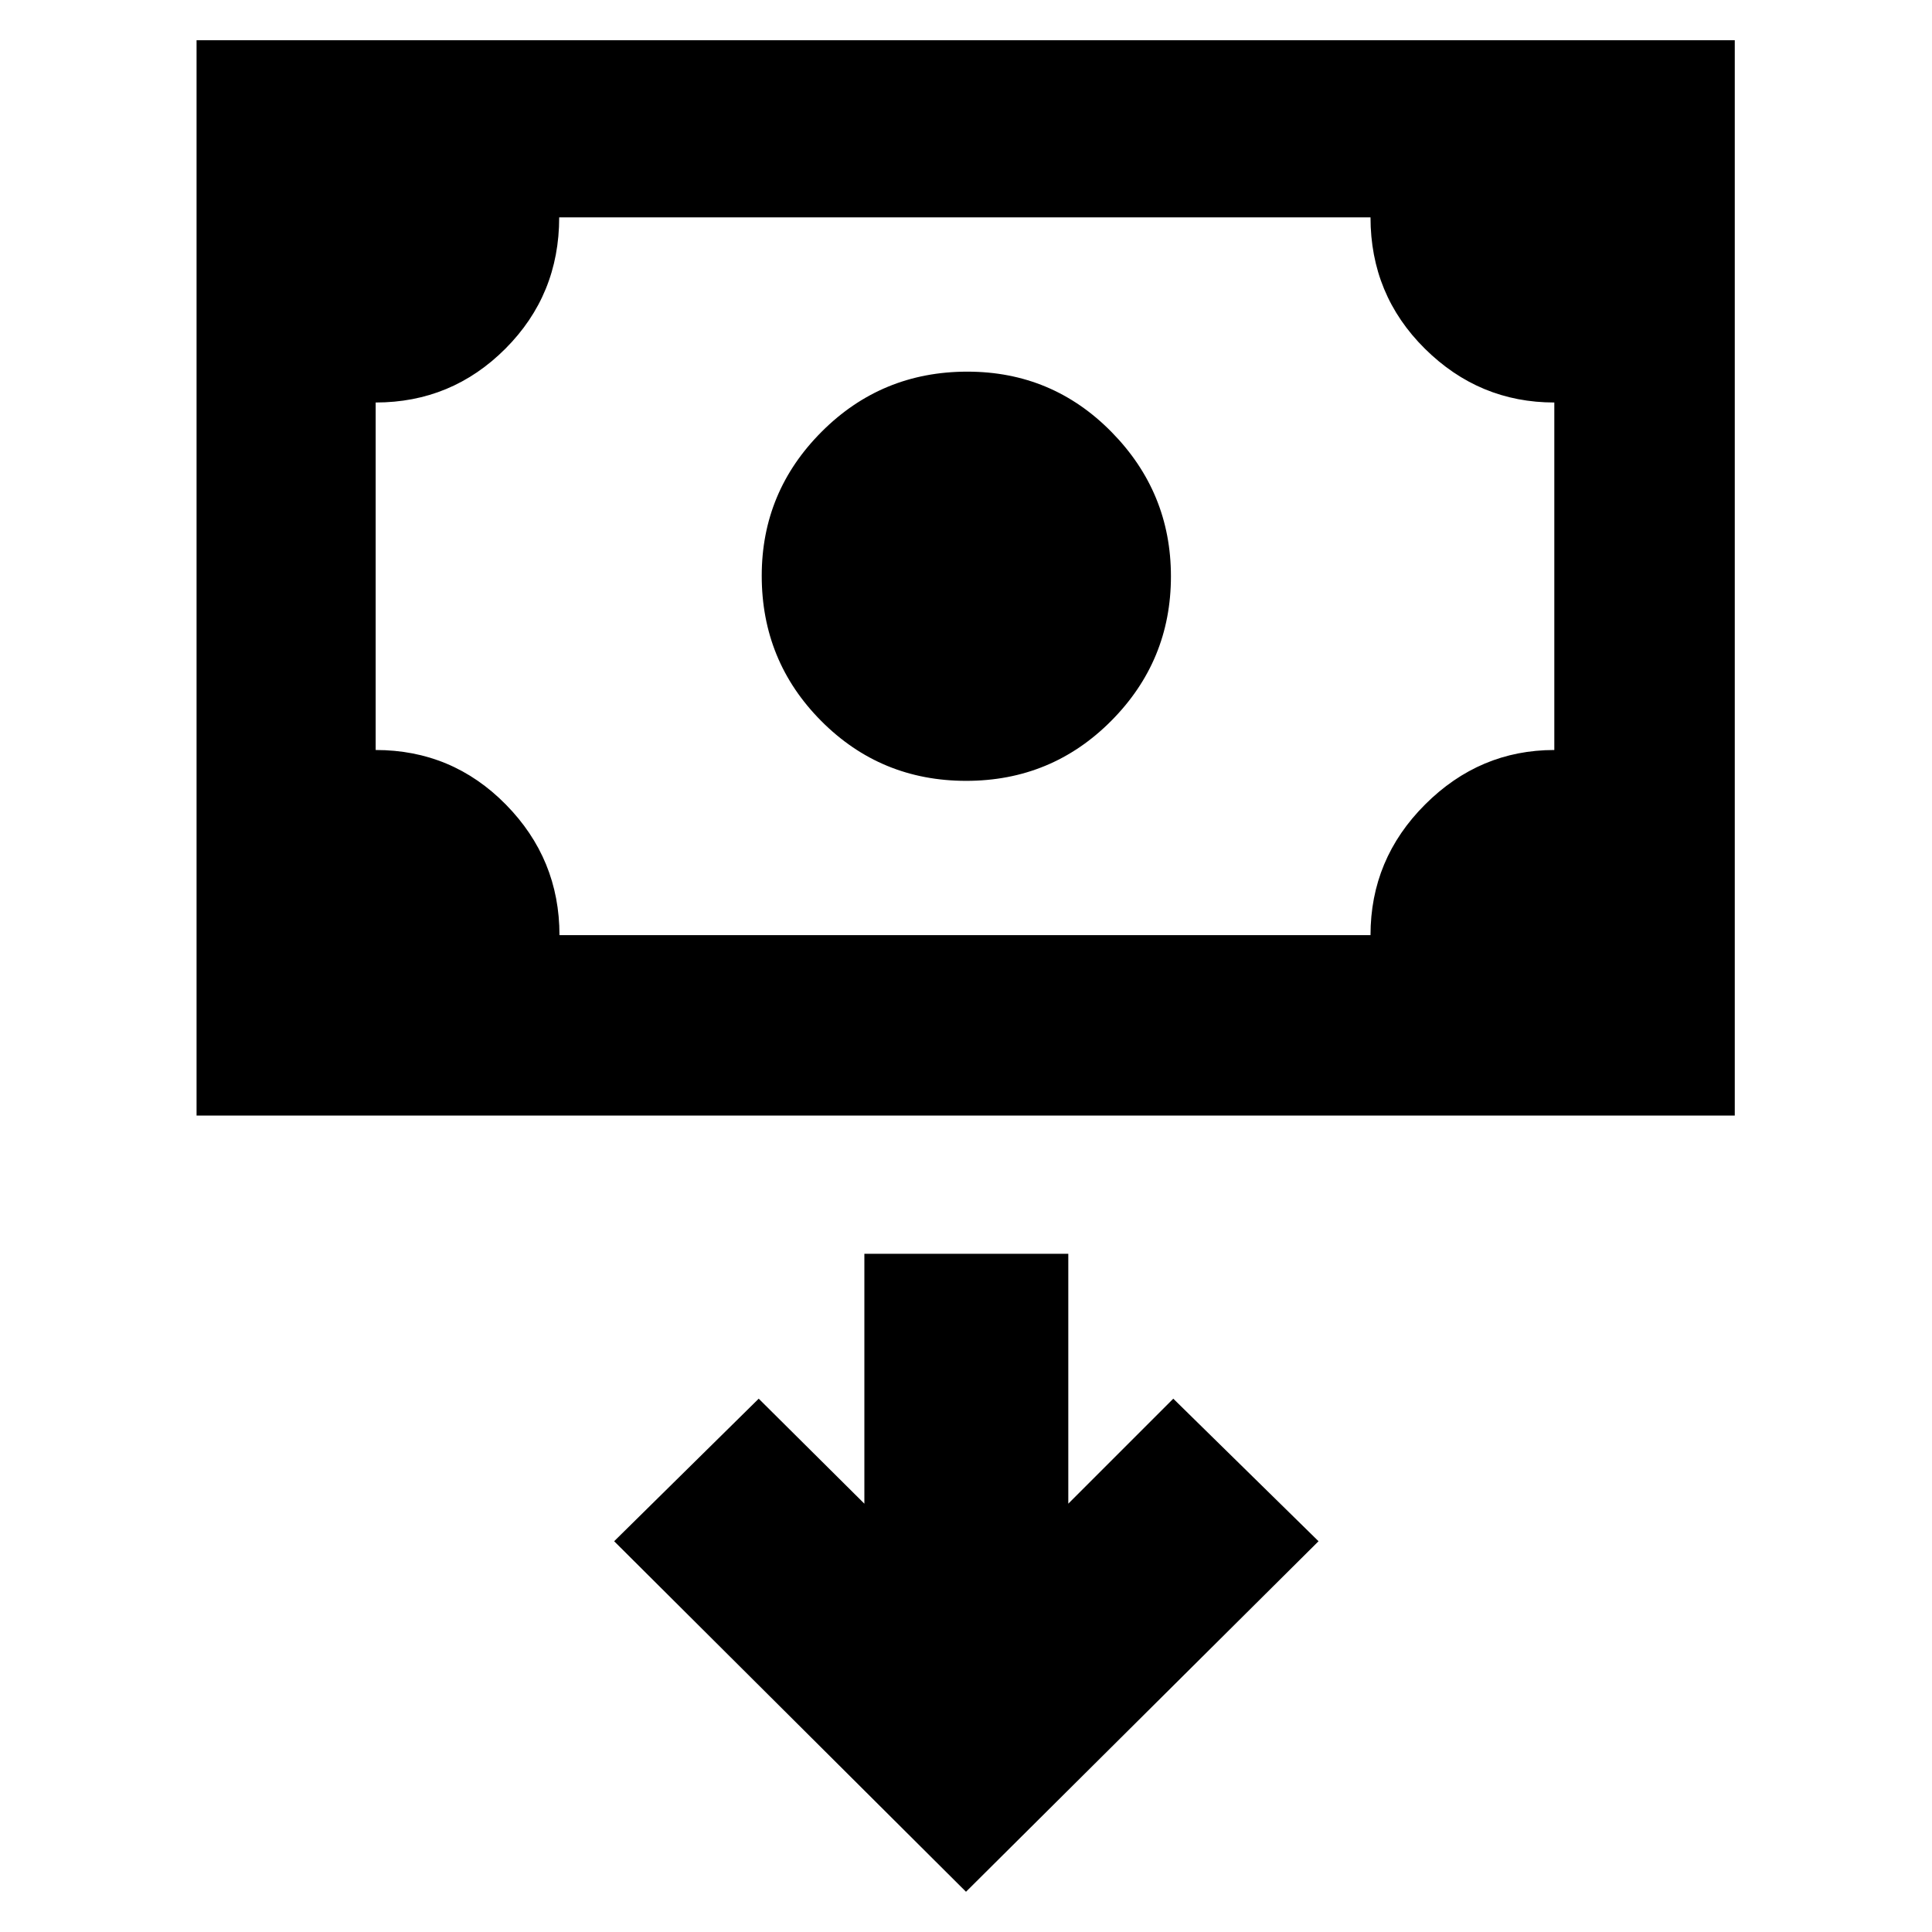 <svg xmlns="http://www.w3.org/2000/svg" height="40" viewBox="0 -960 960 960" width="40"><path d="M480.09-572q-42.42 0-72.01-29.74-29.58-29.74-29.58-72.17 0-41.76 29.8-71.59 29.8-29.83 72.38-29.83 42.15 0 71.65 30 29.5 30 29.5 71.72 0 41.94-29.65 71.78Q522.52-572 480.09-572ZM97.67-405.67V-940H862v534.33H97.67ZM278-495.33h403q0-37.84 27.12-64.92t64.21-27.08V-760Q735-760 708-786.75T681-852H277.86q0 38.5-26.72 65.25Q224.43-760 186.67-760v172.67q38 0 64.66 27.08Q278-533.17 278-495.33Zm-91.33 0V-852v356.67ZM480-20l175.17-174.17L583-265l-52.17 52.17V-337H429.5v124.17L377-265l-71.83 70.83L480-20Z"/></svg>